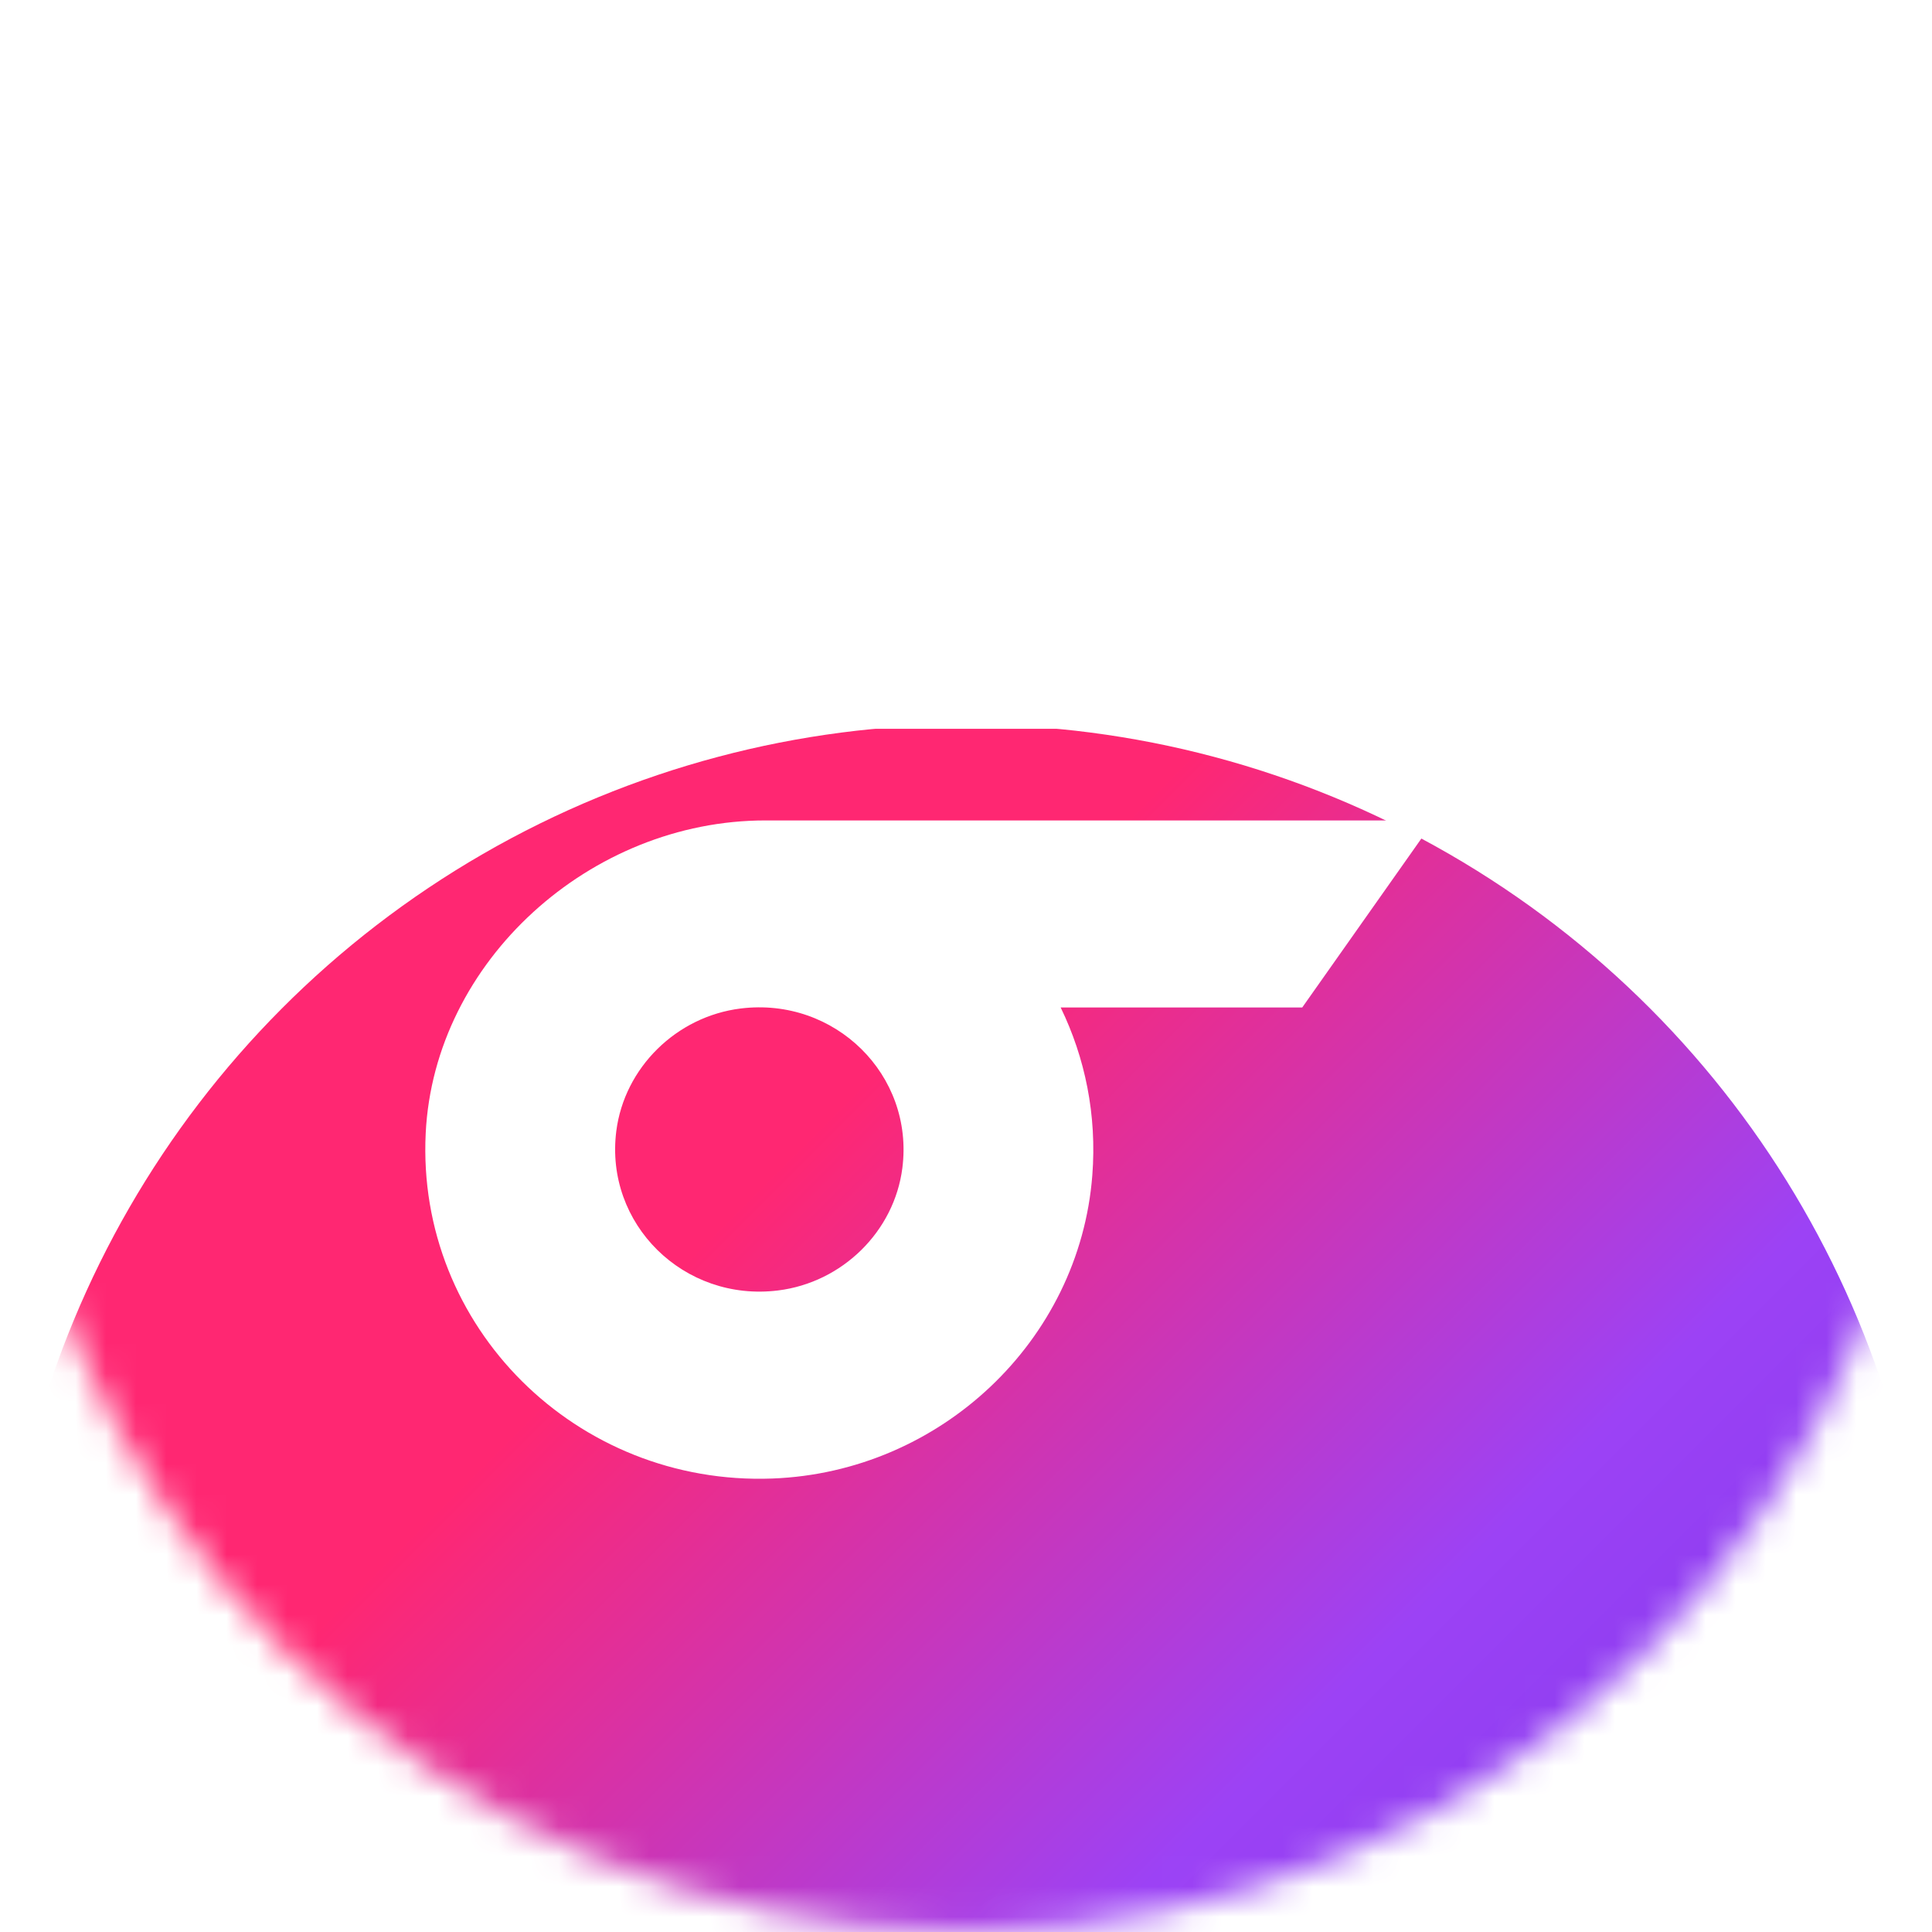 <svg width="64" height="64" viewBox="0 0 64 64" fill="none" xmlns="http://www.w3.org/2000/svg">
<mask id="mask0_110_43" style="mask-type:alpha" maskUnits="userSpaceOnUse" x="0" y="0" width="64" height="64">
<circle cx="32" cy="32" r="32" fill="#C4C4C4"/>
</mask>
<g mask="url(#mask0_110_43)">
<g filter="url(#filter0_ddd_110_43)">
<circle cx="32" cy="32" r="32" fill="url(#paint0_linear_110_43)"/>
</g>
<path d="M14.102 37.54C13.787 43.951 19.093 49.221 25.585 48.978C31.153 48.769 35.76 44.413 36.184 38.937C36.34 36.934 35.944 35.039 35.136 33.374H43.138L47.508 27.178H25.357C19.561 27.175 14.383 31.833 14.102 37.54ZM25.775 42.748C22.651 43.136 20.023 40.546 20.416 37.466C20.685 35.368 22.404 33.673 24.533 33.408C27.657 33.02 30.285 35.611 29.892 38.691C29.624 40.792 27.904 42.484 25.775 42.748Z" fill="white"/>
<path d="M20.269 17.946L15.893 24.142H49.63L54 17.946H20.269Z" fill="white"/>
</g>
<defs>
<filter id="filter0_ddd_110_43" x="-24" y="-8" width="112" height="112" filterUnits="userSpaceOnUse" color-interpolation-filters="sRGB">
<feFlood flood-opacity="0" result="BackgroundImageFix"/>
<feColorMatrix in="SourceAlpha" type="matrix" values="0 0 0 0 0 0 0 0 0 0 0 0 0 0 0 0 0 0 127 0" result="hardAlpha"/>
<feMorphology radius="4" operator="erode" in="SourceAlpha" result="effect1_dropShadow_110_43"/>
<feOffset dy="8"/>
<feGaussianBlur stdDeviation="4"/>
<feColorMatrix type="matrix" values="0 0 0 0 0.612 0 0 0 0 0.259 0 0 0 0 0.961 0 0 0 0.12 0"/>
<feBlend mode="normal" in2="BackgroundImageFix" result="effect1_dropShadow_110_43"/>
<feColorMatrix in="SourceAlpha" type="matrix" values="0 0 0 0 0 0 0 0 0 0 0 0 0 0 0 0 0 0 127 0" result="hardAlpha"/>
<feOffset dy="16"/>
<feGaussianBlur stdDeviation="12"/>
<feColorMatrix type="matrix" values="0 0 0 0 0.612 0 0 0 0 0.259 0 0 0 0 0.961 0 0 0 0.24 0"/>
<feBlend mode="normal" in2="effect1_dropShadow_110_43" result="effect2_dropShadow_110_43"/>
<feColorMatrix in="SourceAlpha" type="matrix" values="0 0 0 0 0 0 0 0 0 0 0 0 0 0 0 0 0 0 127 0" result="hardAlpha"/>
<feOffset/>
<feGaussianBlur stdDeviation="0.5"/>
<feColorMatrix type="matrix" values="0 0 0 0 0.612 0 0 0 0 0.259 0 0 0 0 0.961 0 0 0 0.24 0"/>
<feBlend mode="normal" in2="effect2_dropShadow_110_43" result="effect3_dropShadow_110_43"/>
<feBlend mode="normal" in="SourceGraphic" in2="effect3_dropShadow_110_43" result="shape"/>
</filter>
<linearGradient id="paint0_linear_110_43" x1="-32" y1="32" x2="32" y2="96" gradientUnits="userSpaceOnUse">
<stop offset="0.316" stop-color="#FF2772"/>
<stop offset="0.597" stop-color="#9C42F5"/>
<stop offset="1" stop-color="#5D2DE1"/>
</linearGradient>
</defs>
</svg>
